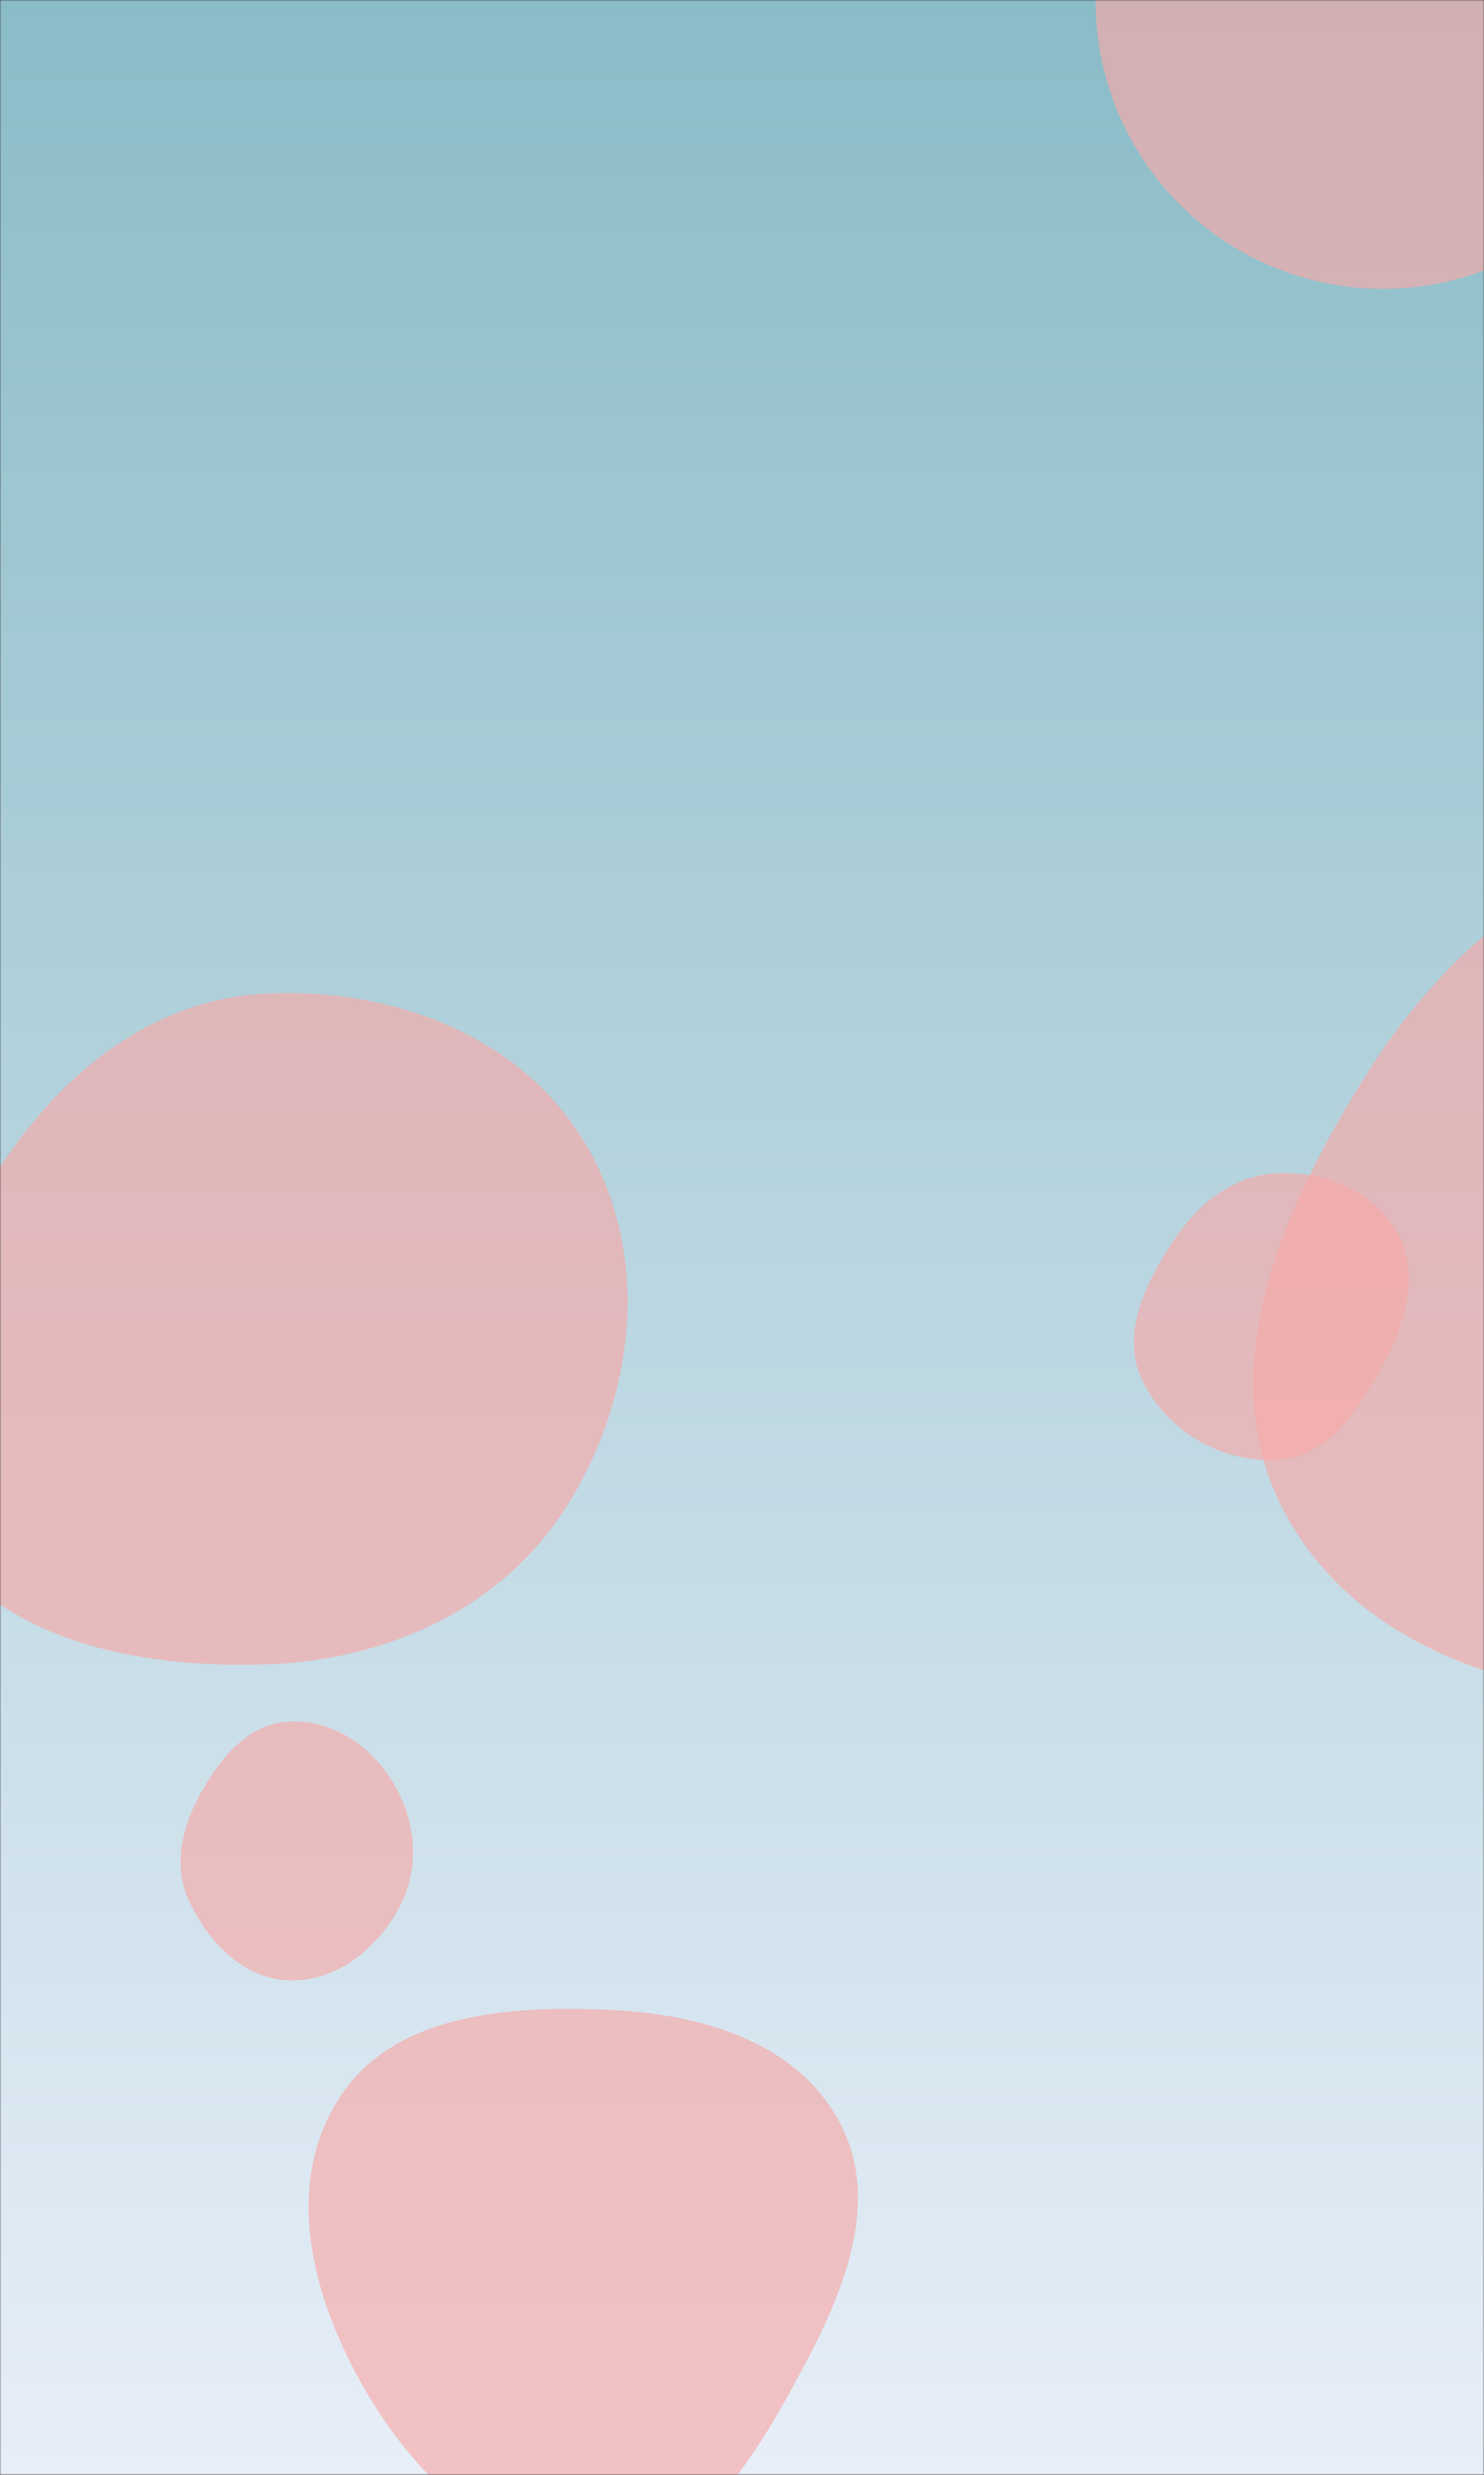 <svg xmlns="http://www.w3.org/2000/svg" version="1.1" xmlns:xlink="http://www.w3.org/1999/xlink" xmlns:svgjs="http://svgjs.com/svgjs" width="600" height="1000" preserveAspectRatio="none" viewBox="0 0 600 1000"><rect x="0" y="0" width="600" height="1000" fill="#333333" stroke="none"/><g mask="url(&quot;#SvgjsMask3254&quot;)" fill="none"><rect width="600" height="1000" x="0" y="0" fill="url(#SvgjsLinearGradient3255)"></rect><path d="M245.082,1032.323C284.093,1030.118,306.02,991.55,324.489,957.118C341.582,925.252,356.505,888.687,339.141,856.968C321.26,824.306,282.287,813.597,245.082,812.068C204.218,810.388,158.242,813.936,136.603,848.642C114.106,884.724,126.816,930.457,148.439,967.07C169.625,1002.942,203.487,1034.674,245.082,1032.323" fill="rgba(247, 169, 168, 0.65)" class="triangle-float1"></path><path d="M517.123,589.829C537.783,588.281,550.105,568.819,559.699,550.456C568.38,533.841,574.089,514.628,564.968,498.251C555.644,481.51,536.274,473.372,517.123,474.009C499.056,474.61,484.445,486.171,474.49,501.26C463.094,518.533,452.873,539.141,461.848,557.787C471.748,578.354,494.361,591.534,517.123,589.829" fill="rgba(247, 169, 168, 0.65)" class="triangle-float3"></path><path d="M107.592,672.545C157.153,670.892,204.137,649.477,230.047,607.195C257.177,562.922,263.168,506.625,236.61,462.007C210.567,418.254,158.448,398.981,107.592,401.462C60.973,403.737,23.875,434.325,-1.318,473.616C-29.296,517.252,-54.771,570.397,-29.879,615.864C-4.367,662.462,54.497,674.316,107.592,672.545" fill="rgba(247, 169, 168, 0.65)" class="triangle-float2"></path><path d="M692.35,686.443C753.758,683.64,809.267,650.879,839.584,597.403C869.485,544.662,869.232,480.279,839.037,427.707C808.722,374.926,753.209,340.075,692.35,341.058C633.04,342.016,585.505,382.28,553.646,432.316C518.563,487.416,488.542,554.661,519.837,611.998C551.997,670.92,625.293,689.504,692.35,686.443" fill="rgba(247, 169, 168, 0.65)" class="triangle-float3"></path><path d="M116.938,800.218C136.052,800.753,152.583,787.51,161.524,770.608C169.899,754.775,168.246,735.926,159.091,720.53C150.151,705.496,134.409,694.787,116.938,695.631C100.617,696.419,89.247,710.014,81.292,724.287C73.604,738.081,69.769,753.931,76.48,768.226C84.311,784.906,98.518,799.702,116.938,800.218" fill="rgba(247, 169, 168, 0.65)" class="triangle-float1"></path><path d="M442.96 0.46 a116.26 116.26 0 1 0 232.52 0 a116.26 116.26 0 1 0 -232.52 0z" fill="rgba(247, 169, 168, 0.65)" class="triangle-float1"></path></g><defs><mask id="SvgjsMask3254"><rect width="600" height="1000" fill="#ffffff"></rect></mask><linearGradient x1="50%" y1="0%" x2="50%" y2="100%" gradientUnits="userSpaceOnUse" id="SvgjsLinearGradient3255"><stop stop-color="rgba(138, 188, 199, 1)" offset="0"></stop><stop stop-color="rgba(231, 238, 248, 1)" offset="1"></stop></linearGradient><style>
            @keyframes float1 {
                0%{transform: translate(0, 0)}
                50%{transform: translate(-10px, 0)}
                100%{transform: translate(0, 0)}
            }

            .triangle-float1 {
                animation: float1 5s infinite;
            }

            @keyframes float2 {
                0%{transform: translate(0, 0)}
                50%{transform: translate(-5px, -5px)}
                100%{transform: translate(0, 0)}
            }

            .triangle-float2 {
                animation: float2 4s infinite;
            }

            @keyframes float3 {
                0%{transform: translate(0, 0)}
                50%{transform: translate(0, -10px)}
                100%{transform: translate(0, 0)}
            }

            .triangle-float3 {
                animation: float3 6s infinite;
            }
        </style></defs></svg>